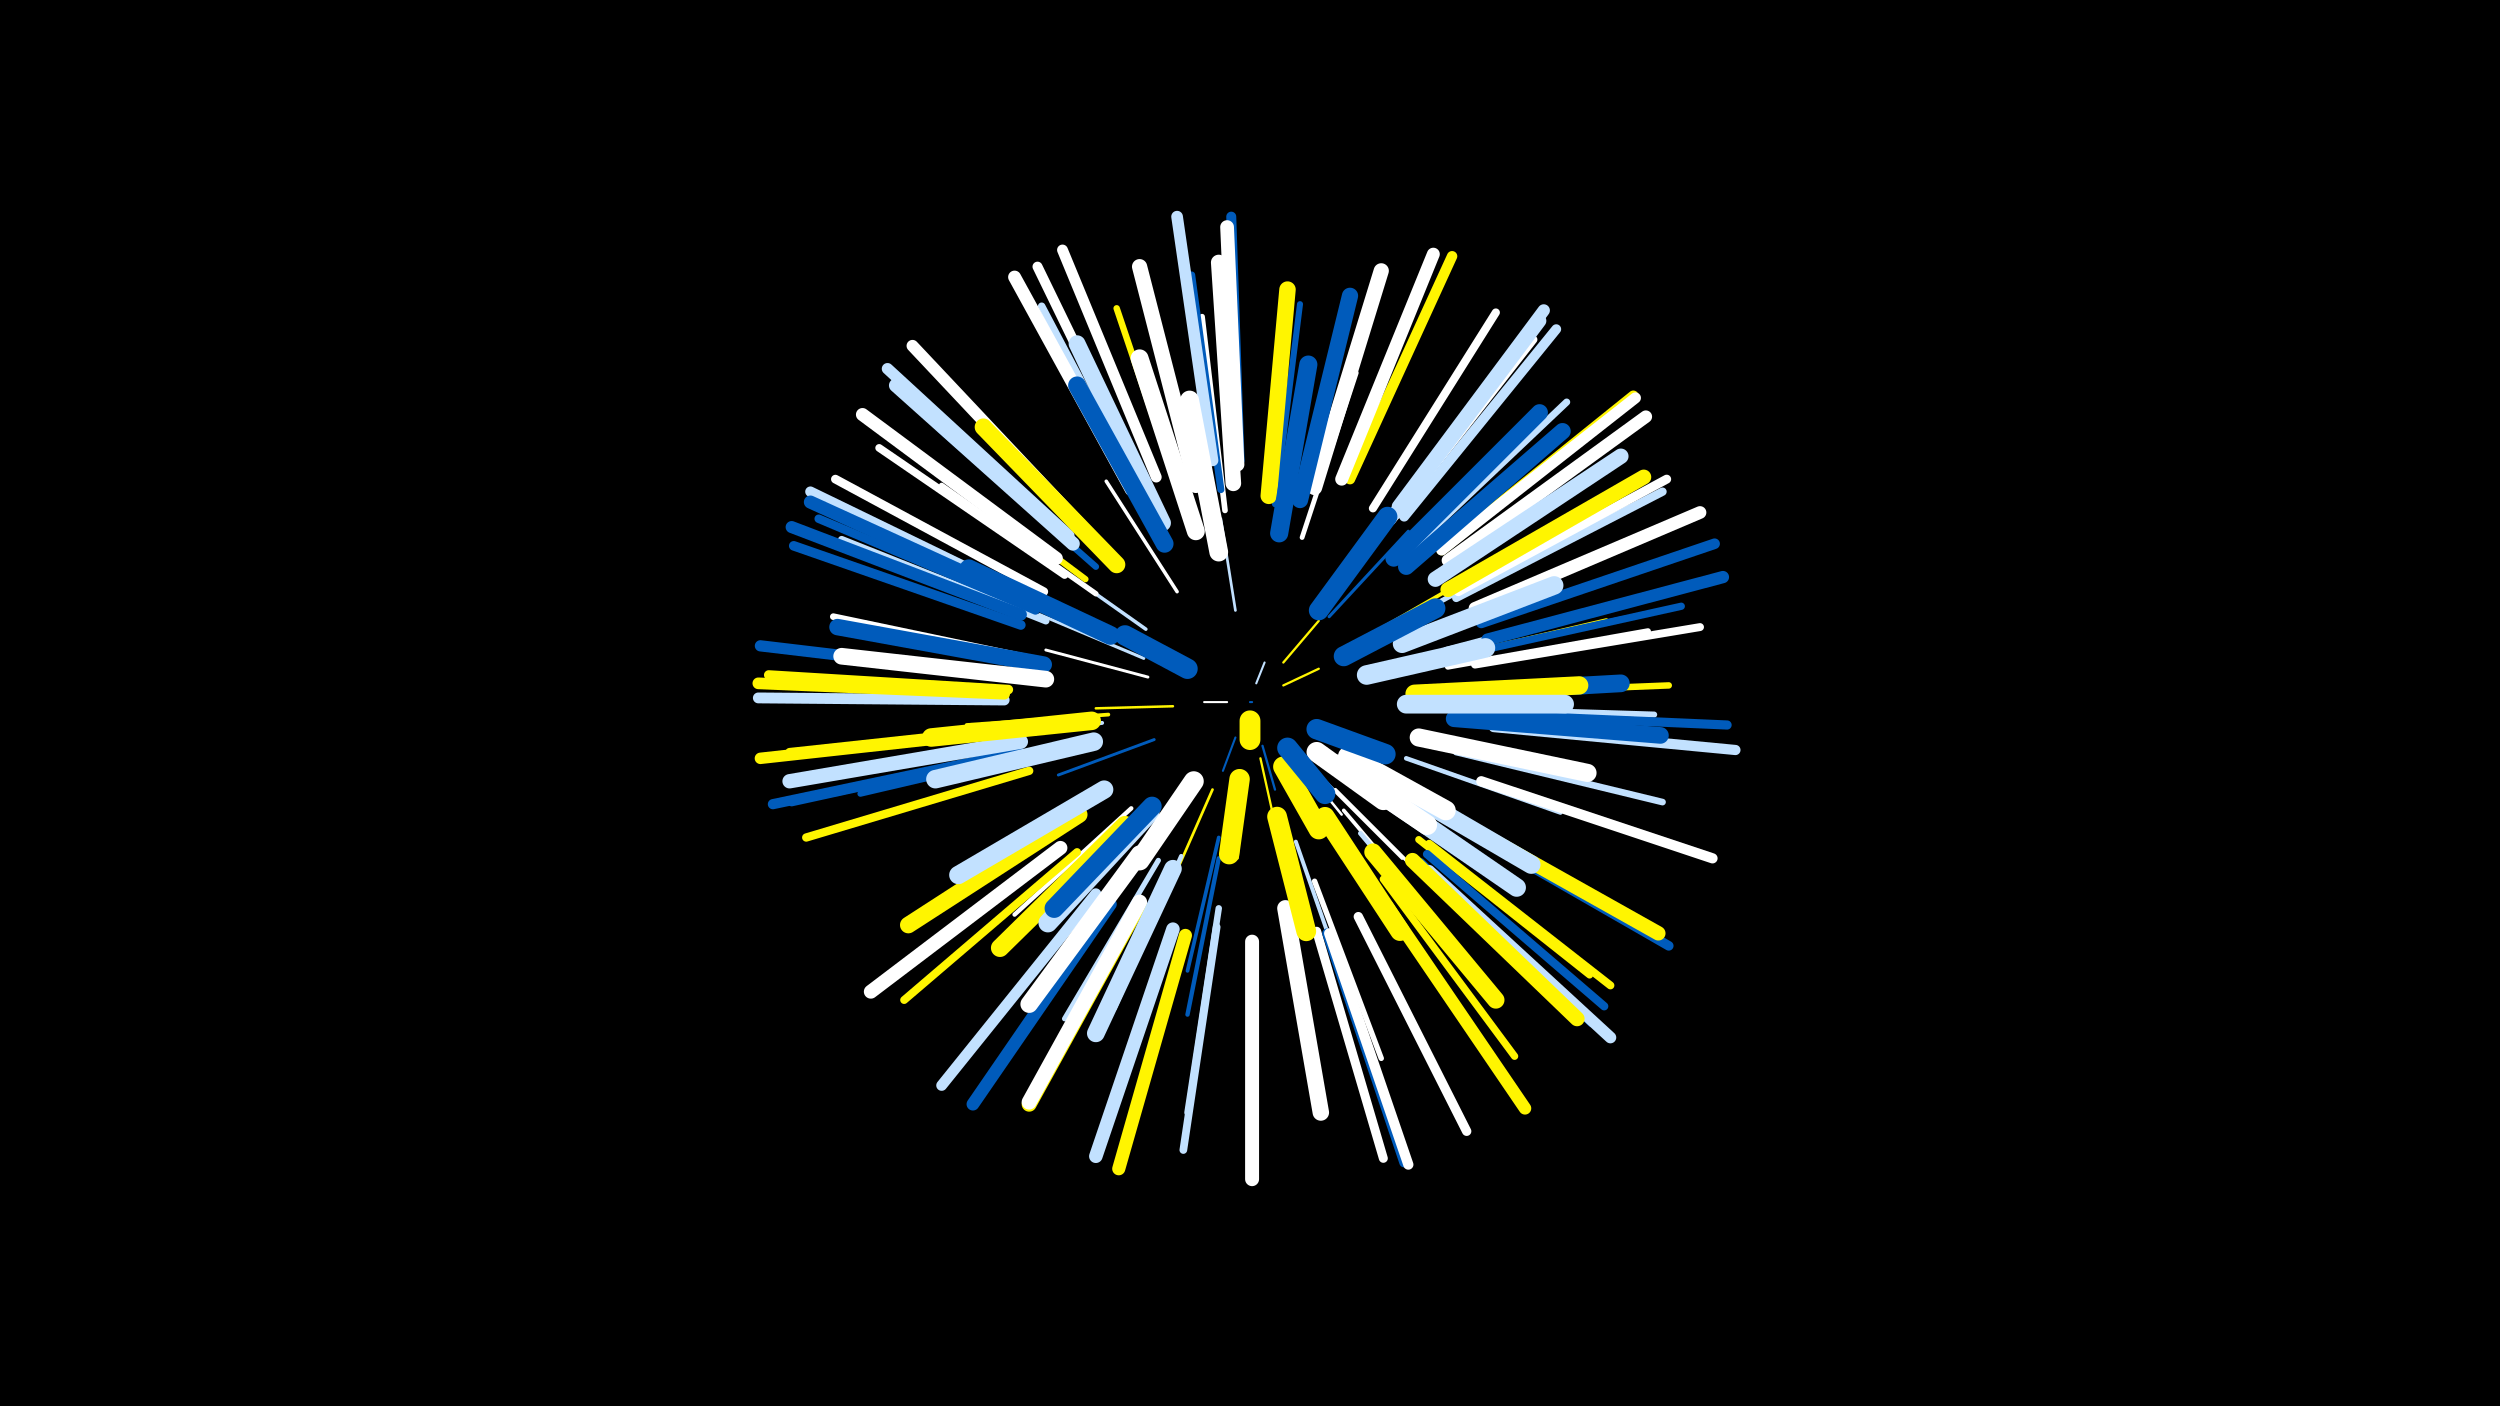 <svg width="1200" height="675" viewBox="-500 -500 1200 675" xmlns="http://www.w3.org/2000/svg"><path d="M-500-500h1200v675h-1200z" fill="#000"/><style>.sparkles path{stroke-linecap:round}</style><g class="sparkles"><path d="M100-163l1 0" stroke-width="1.0" stroke="#005bbb0"/><path d="M103-172l4-10" stroke-width="1.0" stroke="#c2e1ff0"/><path d="M89-163l-11 0" stroke-width="1.0" stroke="#fff0"/><path d="M93-146l-6 16" stroke-width="1.0" stroke="#005bbb1"/><path d="M116-171l17-8" stroke-width="1.1" stroke="#fff5001"/><path d="M106-142l6 21" stroke-width="1.1" stroke="#005bbb2"/><path d="M116-182l17-20" stroke-width="1.1" stroke="#fff5003"/><path d="M105-136l6 27" stroke-width="1.1" stroke="#fff5003"/><path d="M122-136l22 27" stroke-width="1.2" stroke="#fff5"/><path d="M63-161l-37 1" stroke-width="1.2" stroke="#fff5006"/><path d="M97-125l-3 37" stroke-width="1.2" stroke="#fff5006"/><path d="M82-121l-18 41" stroke-width="1.3" stroke="#fff5009"/><path d="M93-207l-7-44" stroke-width="1.3" stroke="#c2e1ff9"/><path d="M54-145l-46 17" stroke-width="1.4" stroke="#005bbbB"/><path d="M51-175l-49-13" stroke-width="1.4" stroke="#fffC"/><path d="M136-125l37 37" stroke-width="1.5" stroke="#fffD"/><path d="M49-184l-50-21" stroke-width="1.5" stroke="#c2e1ffE"/><path d="M138-204l38-41" stroke-width="1.5" stroke="#005bbbF"/><path d="M141-121l41 41" stroke-width="1.6" stroke="#fff10"/><path d="M50-198l-51-36" stroke-width="1.7" stroke="#c2e1ff12"/><path d="M65-216l-34-53" stroke-width="1.7" stroke="#fff14"/><path d="M157-193l56-30" stroke-width="1.7" stroke="#fff14"/><path d="M85-98l-15 64" stroke-width="1.8" stroke="#005bbb15"/><path d="M159-196l59-34" stroke-width="1.8" stroke="#fff50017"/><path d="M32-157l-68 5" stroke-width="1.8" stroke="#fff50017"/><path d="M145-111l44 52" stroke-width="1.8" stroke="#fff17"/><path d="M122-96l23 66" stroke-width="1.9" stroke="#c2e1ff18"/><path d="M29-153l-72 9" stroke-width="1.9" stroke="#c2e1ff1A"/><path d="M43-112l-56 51" stroke-width="2.1" stroke="#fff1D"/><path d="M85-88l-15 75" stroke-width="2.1" stroke="#005bbb1E"/><path d="M175-136l74 26" stroke-width="2.2" stroke="#c2e1ff20"/><path d="M67-89l-32 73" stroke-width="2.2" stroke="#c2e1ff21"/><path d="M179-145l79 18" stroke-width="2.2" stroke="#005bbb22"/><path d="M153-100l53 63" stroke-width="2.3" stroke="#c2e1ff23"/><path d="M125-242l26-79" stroke-width="2.3" stroke="#fff25"/><path d="M176-203l76-41" stroke-width="2.4" stroke="#c2e1ff28"/><path d="M56-87l-45 76" stroke-width="2.5" stroke="#c2e1ff29"/><path d="M185-182l86-20" stroke-width="2.5" stroke="#fff5002A"/><path d="M26-215l-74-52" stroke-width="2.6" stroke="#fff2D"/><path d="M131-77l32 85" stroke-width="2.6" stroke="#fff2D"/><path d="M189-183l90-20" stroke-width="2.7" stroke="#005bbb2F"/><path d="M88-255l-11-93" stroke-width="2.7" stroke="#fff31"/><path d="M7-141l-94 22" stroke-width="2.9" stroke="#005bbb34"/><path d="M112-258l12-96" stroke-width="2.9" stroke="#005bbb35"/><path d="M195-180l96-17" stroke-width="2.9" stroke="#fff36"/><path d="M197-160l97 3" stroke-width="2.9" stroke="#c2e1ff36"/><path d="M194-188l94-25" stroke-width="3.0" stroke="#c2e1ff37"/><path d="M21-222l-79-59" stroke-width="3.0" stroke="#fff50039"/><path d="M26-228l-75-66" stroke-width="3.1" stroke="#005bbb3A"/><path d="M85-64l-15 98" stroke-width="3.1" stroke="#c2e1ff3A"/><path d="M68-257l-32-95" stroke-width="3.1" stroke="#fff5003B"/><path d="M201-167l100-4" stroke-width="3.1" stroke="#fff5003C"/><path d="M0-183l-100-21" stroke-width="3.2" stroke="#fff3F"/><path d="M199-139l99 24" stroke-width="3.2" stroke="#c2e1ff3F"/><path d="M86-265l-14-103" stroke-width="3.4" stroke="#005bbb42"/><path d="M181-97l82 65" stroke-width="3.4" stroke="#fff50043"/><path d="M176-235l76-72" stroke-width="3.4" stroke="#c2e1ff44"/><path d="M2-202l-98-39" stroke-width="3.5" stroke="#c2e1ff46"/><path d="M203-186l104-23" stroke-width="3.5" stroke="#005bbb47"/><path d="M164-78l63 85" stroke-width="3.5" stroke="#fff50047"/><path d="M50-258l-50-95" stroke-width="3.6" stroke="#c2e1ff4A"/><path d="M11-224l-89-61" stroke-width="3.7" stroke="#fff4B"/><path d="M84-55l-16 107" stroke-width="3.7" stroke="#c2e1ff4C"/><path d="M208-181l108-18" stroke-width="3.8" stroke="#fff4F"/><path d="M17-91l-83 71" stroke-width="3.8" stroke="#fff5004F"/><path d="M186-95l87 68" stroke-width="3.8" stroke="#fff50050"/><path d="M168-250l68-87" stroke-width="3.9" stroke="#fff52"/><path d="M159-256l59-94" stroke-width="3.9" stroke="#fff53"/><path d="M-10-151l-111 12" stroke-width="4.0" stroke="#fff50053"/><path d="M-6-130l-107 32" stroke-width="4.0" stroke="#fff50054"/><path d="M199-213l99-51" stroke-width="4.0" stroke="#c2e1ff54"/><path d="M185-90l85 73" stroke-width="4.0" stroke="#005bbb56"/><path d="M-10-139l-110 24" stroke-width="4.1" stroke="#005bbb57"/><path d="M182-86l82 77" stroke-width="4.1" stroke="#005bbb58"/><path d="M-3-207l-104-44" stroke-width="4.1" stroke="#005bbb58"/><path d="M1-216l-100-54" stroke-width="4.2" stroke="#fff5A"/><path d="M200-216l100-54" stroke-width="4.3" stroke="#fff5C"/><path d="M132-53l32 109" stroke-width="4.3" stroke="#fff5E"/><path d="M214-157l115 5" stroke-width="4.4" stroke="#005bbb60"/><path d="M152-60l52 103" stroke-width="4.5" stroke="#fff63"/><path d="M-16-169l-115-7" stroke-width="4.6" stroke="#fff50065"/><path d="M200-104l101 58" stroke-width="4.6" stroke="#005bbb66"/><path d="M-10-200l-109-38" stroke-width="4.6" stroke="#005bbb67"/><path d="M137-52l37 110" stroke-width="4.7" stroke="#005bbb67"/><path d="M174-252l73-90" stroke-width="4.7" stroke="#c2e1ff68"/><path d="M49-267l-51-105" stroke-width="4.8" stroke="#fff6A"/><path d="M95-279l-4-117" stroke-width="4.8" stroke="#005bbb6B"/><path d="M211-125l111 37" stroke-width="4.9" stroke="#fff6D"/><path d="M217-151l116 11" stroke-width="4.9" stroke="#c2e1ff6E"/><path d="M138-52l38 111" stroke-width="4.9" stroke="#fff6E"/><path d="M-15-138l-114 24" stroke-width="4.9" stroke="#005bbb6F"/><path d="M-6-213l-105-51" stroke-width="5.0" stroke="#c2e1ff70"/><path d="M148-270l49-107" stroke-width="5.0" stroke="#fff50071"/><path d="M211-201l112-38" stroke-width="5.1" stroke="#005bbb74"/><path d="M192-236l92-74" stroke-width="5.1" stroke="#fff50075"/><path d="M-18-164l-118-1" stroke-width="5.2" stroke="#c2e1ff76"/><path d="M55-271l-45-109" stroke-width="5.2" stroke="#fff77"/><path d="M26-71l-74 92" stroke-width="5.2" stroke="#c2e1ff77"/><path d="M192-236l93-73" stroke-width="5.3" stroke="#fff7A"/><path d="M-17-176l-118-14" stroke-width="5.4" stroke="#005bbb7C"/><path d="M-17-149l-118 13" stroke-width="5.5" stroke="#fff5007E"/><path d="M13-243l-87-80" stroke-width="5.5" stroke="#c2e1ff7E"/><path d="M-18-167l-118-5" stroke-width="5.6" stroke="#fff50081"/><path d="M186-82l87 80" stroke-width="5.6" stroke="#c2e1ff82"/><path d="M82-279l-17-117" stroke-width="5.6" stroke="#c2e1ff83"/><path d="M19-248l-81-86" stroke-width="5.7" stroke="#fff86"/><path d="M-10-205l-110-42" stroke-width="5.8" stroke="#005bbb87"/><path d="M214-193l113-30" stroke-width="5.9" stroke="#005bbb8B"/><path d="M171-257l70-94" stroke-width="5.9" stroke="#c2e1ff8B"/><path d="M166-65l66 97" stroke-width="6.0" stroke="#fff5008D"/><path d="M195-231l95-69" stroke-width="6.0" stroke="#fff8E"/><path d="M208-208l108-46" stroke-width="6.1" stroke="#fff90"/><path d="M33-66l-66 96" stroke-width="6.1" stroke="#005bbb91"/><path d="M43-265l-56-102" stroke-width="6.2" stroke="#fff92"/><path d="M144-270l44-108" stroke-width="6.2" stroke="#fff93"/><path d="M-6-211l-105-48" stroke-width="6.3" stroke="#005bbb96"/><path d="M7-232l-93-69" stroke-width="6.3" stroke="#fff96"/><path d="M69-51l-32 112" stroke-width="6.3" stroke="#fff50096"/><path d="M170-254l69-92" stroke-width="6.5" stroke="#c2e1ff9B"/><path d="M63-54l-37 109" stroke-width="6.5" stroke="#c2e1ff9C"/><path d="M94-277l-5-114" stroke-width="6.6" stroke="#fff9F"/><path d="M15-239l-85-76" stroke-width="6.6" stroke="#c2e1ff9F"/><path d="M101-48l0 114" stroke-width="6.7" stroke="#fffA0"/><path d="M9-93l-91 69" stroke-width="6.7" stroke="#fffA0"/><path d="M198-107l98 55" stroke-width="6.9" stroke="#fff500A6"/><path d="M-10-144l-111 19" stroke-width="6.9" stroke="#c2e1ffA8"/><path d="M47-66l-53 96" stroke-width="7.2" stroke="#fff500AE"/><path d="M47-67l-53 96" stroke-width="7.2" stroke="#fffAF"/><path d="M178-87l79 76" stroke-width="7.2" stroke="#fff500B0"/><path d="M195-217l94-54" stroke-width="7.2" stroke="#fff500B0"/><path d="M131-266l32-104" stroke-width="7.3" stroke="#fffB2"/><path d="M74-267l-27-105" stroke-width="7.3" stroke="#fffB2"/><path d="M189-222l89-59" stroke-width="7.4" stroke="#c2e1ffB6"/><path d="M92-268l-7-106" stroke-width="7.5" stroke="#fffB7"/><path d="M124-260l24-98" stroke-width="7.8" stroke="#005bbbC1"/><path d="M1-181l-99-18" stroke-width="7.9" stroke="#005bbbC2"/><path d="M117-64l17 98" stroke-width="7.9" stroke="#fffC3"/><path d="M109-262l9-99" stroke-width="7.9" stroke="#fff500C3"/><path d="M175-228l75-65" stroke-width="7.9" stroke="#005bbbC4"/><path d="M2-174l-98-11" stroke-width="8.0" stroke="#fffC5"/><path d="M198-155l99 8" stroke-width="8.0" stroke="#005bbbC5"/><path d="M169-232l70-70" stroke-width="8.0" stroke="#005bbbC6"/><path d="M18-109l-82 53" stroke-width="8.0" stroke="#fff500C7"/><path d="M58-249l-41-86" stroke-width="8.1" stroke="#c2e1ffCA"/><path d="M159-91l59 71" stroke-width="8.3" stroke="#fff500CE"/><path d="M36-229l-64-66" stroke-width="8.3" stroke="#fff500CF"/><path d="M47-90l-53 72" stroke-width="8.4" stroke="#fffD2"/><path d="M189-167l89-5" stroke-width="8.5" stroke="#005bbbD3"/><path d="M63-83l-37 79" stroke-width="8.5" stroke="#c2e1ffD5"/><path d="M74-245l-27-83" stroke-width="8.6" stroke="#fffD6"/><path d="M59-239l-42-76" stroke-width="8.6" stroke="#005bbbD6"/><path d="M40-104l-60 59" stroke-width="8.7" stroke="#fff500D9"/><path d="M181-146l81 17" stroke-width="8.7" stroke="#fffDA"/><path d="M114-244l14-81" stroke-width="8.7" stroke="#005bbbDA"/><path d="M30-121l-70 41" stroke-width="8.8" stroke="#c2e1ffDC"/><path d="M179-167l79-4" stroke-width="8.8" stroke="#fff500DD"/><path d="M173-191l73-28" stroke-width="8.9" stroke="#c2e1ffDE"/><path d="M168-124l67 39" stroke-width="8.9" stroke="#c2e1ffDF"/><path d="M164-118l64 44" stroke-width="8.9" stroke="#c2e1ffDF"/><path d="M25-144l-76 18" stroke-width="8.9" stroke="#c2e1ffDF"/><path d="M24-154l-77 8" stroke-width="8.9" stroke="#fff500E0"/><path d="M175-162l76 0" stroke-width="9.0" stroke="#c2e1ffE1"/><path d="M33-195l-68-32" stroke-width="9.0" stroke="#005bbbE2"/><path d="M85-235l-14-73" stroke-width="9.0" stroke="#fffE2"/><path d="M52-110l-49 53" stroke-width="9.1" stroke="#c2e1ffE4"/><path d="M53-113l-47 49" stroke-width="9.2" stroke="#005bbbE7"/><path d="M136-108l36 55" stroke-width="9.3" stroke="#fff500E9"/><path d="M156-176l57-13" stroke-width="9.4" stroke="#c2e1ffEE"/><path d="M113-108l14 55" stroke-width="9.5" stroke="#fff500EF"/><path d="M133-207l33-45" stroke-width="9.5" stroke="#005bbbEF"/><path d="M147-137l47 26" stroke-width="9.5" stroke="#fffF1"/><path d="M142-133l43 29" stroke-width="9.6" stroke="#fffF2"/><path d="M145-185l44-23" stroke-width="9.6" stroke="#005bbbF2"/><path d="M73-125l-26 38" stroke-width="9.6" stroke="#fffF4"/><path d="M132-139l32 23" stroke-width="9.7" stroke="#fffF7"/><path d="M95-126l-5 36" stroke-width="9.8" stroke="#fff500F8"/><path d="M132-150l33 12" stroke-width="9.8" stroke="#005bbbF9"/><path d="M116-132l17 30" stroke-width="9.8" stroke="#fff500F9"/><path d="M70-179l-30-16" stroke-width="9.8" stroke="#005bbbF9"/><path d="M118-141l18 22" stroke-width="9.9" stroke="#005bbbFB"/><path d="M100-154l0 9" stroke-width="10.0" stroke="#fff500FE"/></g></svg>